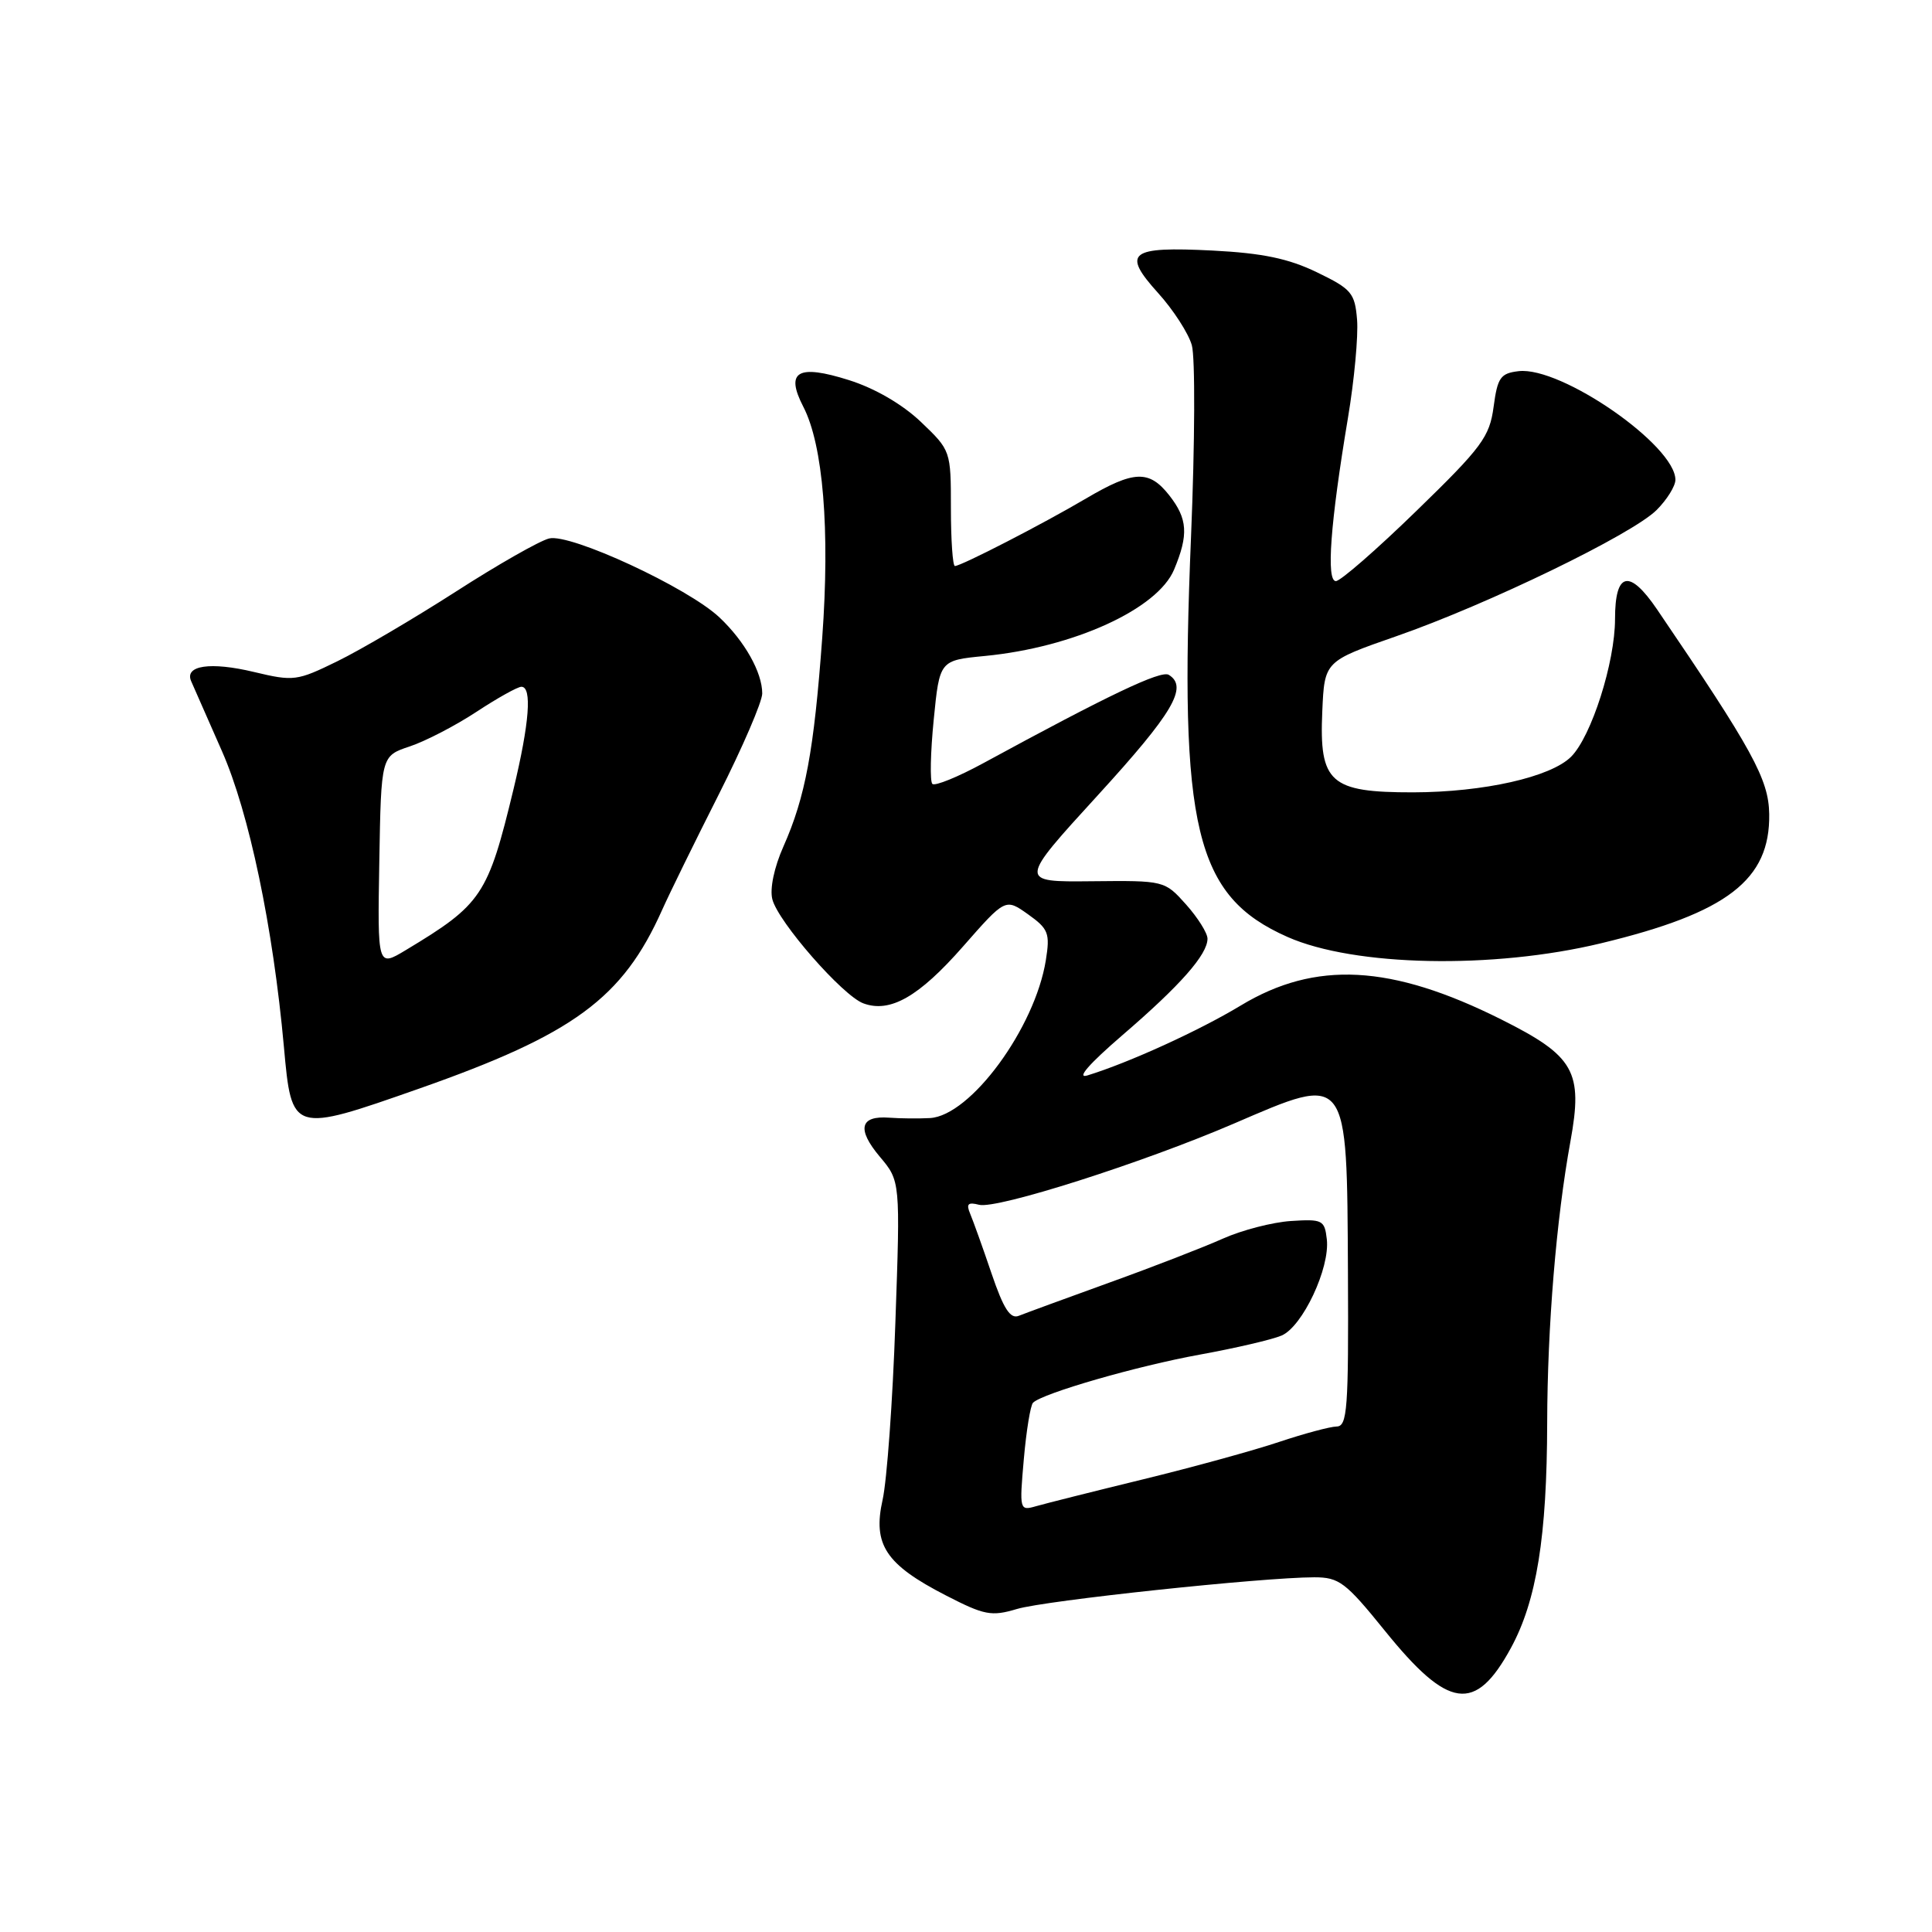 <?xml version="1.0" encoding="UTF-8" standalone="no"?>
<!DOCTYPE svg PUBLIC "-//W3C//DTD SVG 1.1//EN" "http://www.w3.org/Graphics/SVG/1.1/DTD/svg11.dtd" >
<svg xmlns="http://www.w3.org/2000/svg" xmlns:xlink="http://www.w3.org/1999/xlink" version="1.1" viewBox="0 0 256 256">
 <g >
 <path fill="currentColor"
d=" M 200.19 218.39 C 203.61 212.12 204.98 203.64 205.01 188.50 C 205.04 175.78 206.21 161.57 208.09 151.24 C 209.78 141.96 208.63 139.94 198.92 135.08 C 184.35 127.79 174.31 127.25 164.40 133.24 C 158.87 136.58 149.56 140.82 144.09 142.50 C 142.57 142.96 144.29 140.99 148.72 137.17 C 156.41 130.56 160.00 126.48 160.00 124.38 C 160.00 123.64 158.72 121.60 157.16 119.85 C 154.32 116.68 154.30 116.67 144.64 116.77 C 134.96 116.87 134.96 116.87 145.48 105.36 C 155.44 94.46 157.47 91.02 154.87 89.42 C 153.84 88.78 146.86 92.11 130.32 101.11 C 126.92 102.96 123.87 104.20 123.54 103.87 C 123.21 103.54 123.29 99.72 123.72 95.39 C 124.50 87.50 124.50 87.50 130.50 86.92 C 142.27 85.78 153.39 80.70 155.57 75.48 C 157.51 70.85 157.37 68.74 154.93 65.63 C 152.26 62.24 150.25 62.32 143.91 66.05 C 138.20 69.42 127.36 75.00 126.53 75.00 C 126.24 75.00 126.00 71.56 126.00 67.35 C 126.00 59.72 125.98 59.68 122.02 55.90 C 119.56 53.56 115.92 51.45 112.50 50.37 C 105.70 48.22 104.02 49.20 106.44 53.89 C 109.07 58.96 109.99 70.22 108.95 84.50 C 107.86 99.45 106.72 105.61 103.81 112.16 C 102.58 114.92 101.98 117.78 102.34 119.16 C 103.10 122.15 111.66 131.94 114.40 132.95 C 117.94 134.26 121.76 132.08 127.61 125.41 C 133.22 119.02 133.22 119.02 136.22 121.15 C 138.93 123.08 139.15 123.66 138.58 127.23 C 137.14 136.22 128.60 147.85 123.22 148.15 C 121.72 148.23 119.30 148.21 117.84 148.10 C 113.94 147.80 113.50 149.61 116.58 153.27 C 119.30 156.50 119.30 156.50 118.64 175.29 C 118.29 185.62 117.52 196.17 116.95 198.73 C 115.62 204.67 117.35 207.30 125.35 211.41 C 130.44 214.03 131.37 214.21 134.75 213.20 C 138.50 212.07 167.29 209.01 174.14 209.00 C 177.44 209.00 178.30 209.65 183.49 216.07 C 191.93 226.52 195.48 227.02 200.19 218.39 Z  M 55.50 144.26 C 76.03 137.05 82.51 132.28 87.74 120.56 C 88.71 118.39 92.09 111.50 95.25 105.25 C 98.41 98.99 101.00 92.98 101.00 91.89 C 101.00 89.10 98.68 84.97 95.34 81.82 C 91.18 77.88 75.56 70.64 72.76 71.35 C 71.50 71.66 65.93 74.83 60.39 78.40 C 54.84 81.96 47.79 86.11 44.72 87.61 C 39.35 90.24 38.92 90.30 33.65 89.04 C 27.89 87.66 24.42 88.17 25.33 90.26 C 25.63 90.94 27.46 95.11 29.41 99.53 C 33.01 107.69 36.18 122.83 37.62 138.72 C 38.65 150.15 38.69 150.16 55.50 144.26 Z  M 212.14 124.99 C 228.88 120.96 234.56 116.59 234.43 107.87 C 234.36 103.25 232.23 99.37 219.57 80.75 C 215.89 75.34 214.00 75.77 214.00 82.02 C 214.00 87.76 210.87 97.58 208.18 100.27 C 205.48 102.97 196.58 104.97 187.25 104.99 C 176.23 105.00 174.79 103.72 175.21 94.26 C 175.50 87.62 175.50 87.62 185.00 84.31 C 197.11 80.10 216.29 70.80 219.51 67.58 C 220.88 66.21 222.00 64.41 222.00 63.58 C 222.00 59.02 206.88 48.54 201.24 49.18 C 198.82 49.46 198.43 50.02 197.91 53.91 C 197.38 57.88 196.37 59.26 187.72 67.66 C 182.44 72.80 177.62 77.00 177.01 77.00 C 175.71 77.00 176.28 69.31 178.61 55.38 C 179.45 50.37 179.99 44.52 179.82 42.38 C 179.53 38.82 179.09 38.30 174.50 36.08 C 170.74 34.26 167.30 33.54 160.68 33.20 C 149.65 32.64 148.60 33.45 153.45 38.82 C 155.46 41.04 157.47 44.15 157.92 45.73 C 158.38 47.32 158.33 58.72 157.82 71.06 C 156.21 109.80 158.36 118.73 170.60 124.15 C 179.46 128.07 197.84 128.44 212.14 124.99 Z  M 135.66 193.36 C 135.99 189.59 136.54 186.22 136.88 185.87 C 138.12 184.62 150.70 180.99 159.00 179.49 C 163.68 178.64 168.54 177.51 169.81 176.97 C 172.59 175.79 176.25 168.01 175.81 164.21 C 175.52 161.66 175.23 161.52 171.05 161.79 C 168.61 161.95 164.56 163.00 162.05 164.12 C 159.55 165.24 152.78 167.87 147.00 169.95 C 141.22 172.04 135.82 174.02 135.00 174.35 C 133.87 174.81 132.98 173.44 131.38 168.73 C 130.22 165.30 128.94 161.75 128.55 160.82 C 128.00 159.52 128.27 159.26 129.73 159.64 C 132.07 160.25 151.39 154.09 163.50 148.88 C 178.73 142.32 178.47 141.98 178.61 168.65 C 178.70 186.70 178.53 189.00 177.11 189.02 C 176.22 189.04 172.80 189.96 169.50 191.06 C 166.20 192.17 158.10 194.40 151.50 196.01 C 144.90 197.62 138.50 199.23 137.28 199.58 C 135.10 200.21 135.07 200.09 135.66 193.36 Z  M 50.26 114.16 C 50.50 100.17 50.50 100.17 54.28 98.91 C 56.36 98.22 60.34 96.16 63.12 94.33 C 65.90 92.50 68.59 91.00 69.09 91.00 C 70.52 91.00 70.15 95.80 68.06 104.50 C 64.65 118.65 63.87 119.82 53.76 125.90 C 50.02 128.15 50.02 128.15 50.26 114.16 Z "/>
</g>
</svg>